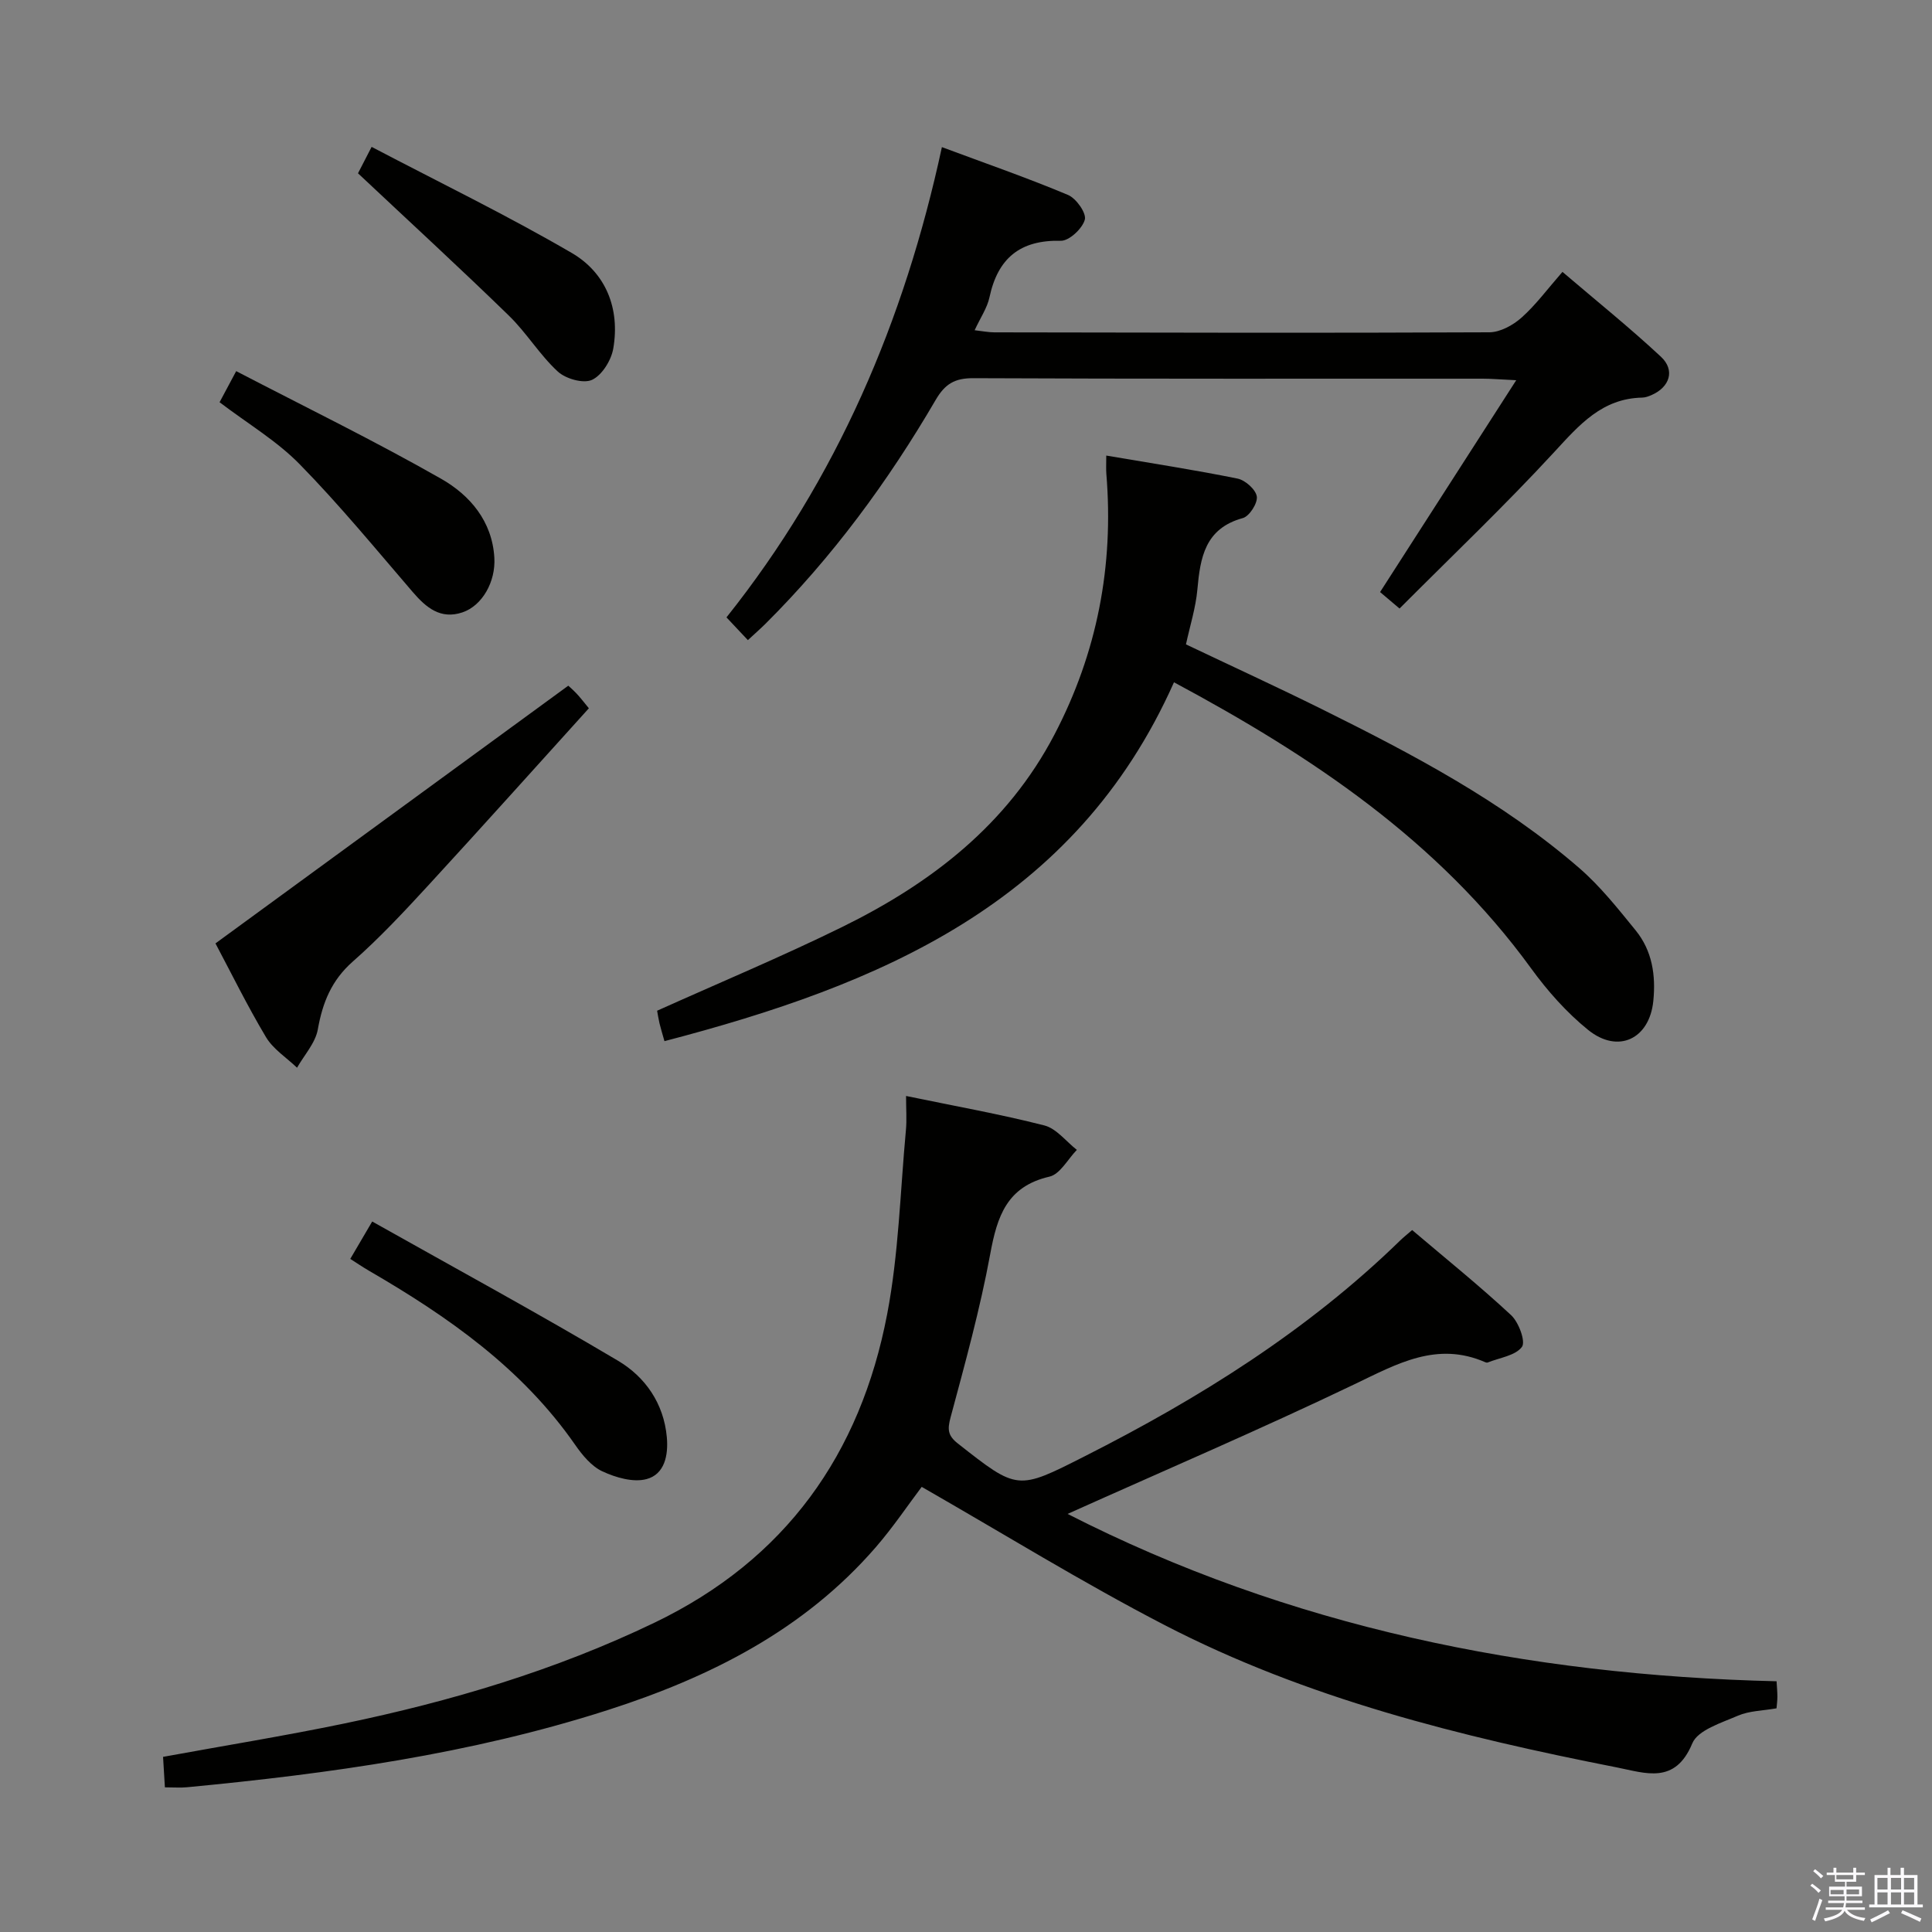 <svg enable-background="new 0 0 400 400" viewBox="0 0 400 400" xmlns="http://www.w3.org/2000/svg"><rect x="0" y="0" width="400" height="400" fill="#808080" stroke="none"/><path d="m374.8 390.4.4-.4c.7.5 1.3 1 1.8 1.4l-.5.5c-.5-.6-1.1-1.1-1.7-1.5zm1 7.3-.6-.3c.5-1.4 1.1-2.8 1.5-4.3.2.1.4.2.6.3-.5 1.3-1 2.8-1.5 4.3zm-.4-10.3.4-.4c.4.3 1 .8 1.7 1.4l-.5.5c-.4-.5-1-1-1.6-1.5zm2.5.3h1.7v-1h.6v1h3.5v-1h.6v1h1.8v.5h-1.8v1.4h-2v1h3.2v2h-3.2v.9h3.3v.5h-3.4c0 .3-.1.6-.1.9h4v.5h-3.7c.7.9 1.9 1.5 3.8 1.7-.1.2-.2.4-.3.6-2.1-.4-3.5-1.1-4-2.1-.4 1-1.8 1.7-4 2.2-.1-.2-.2-.4-.3-.6 2.1-.4 3.4-1 3.8-1.8h-3.4v-.5h3.6c.1-.3.1-.6.2-.9h-3.3v-.5h3.4c0-.3 0-.6 0-.9h-3.2v-2h3.3v-1h-2.1v-1.4h-1.7v-.5zm1.1 3.5v1h2.7c0-.3 0-.4 0-.4 0-.2 0-.2 0-.2 0-.1 0-.2 0-.3h-2.7zm1.2-3v.9h3.5v-.9zm4.7 3h-2.6v.6.4h2.6z" fill="#fbfafc"/><path d="m393.6 386.7h.6v1.5h2.8v6.1h1.1v.6h-11.1v-.6h1.1v-6.1h2.7v-1.5h.6v1.5h2.1v-1.5zm-2.7 8.8.4.6c-1.2.6-2.5 1.3-3.8 1.9-.1-.2-.2-.4-.3-.6 1.2-.6 2.5-1.2 3.7-1.9zm-2.2-6.7v2.4h2.1v-2.4zm0 3v2.5h2.1v-2.5zm2.8-3v2.4h2.1v-2.4zm0 3v2.5h2.1v-2.5zm6 6.1c-1.4-.7-2.7-1.3-3.9-1.8l.3-.6c1.5.6 2.7 1.2 3.9 1.7zm-1.2-9.1h-2.1v2.4h2.1zm-2.1 3v2.5h2.1v-2.5z" fill="#fbfafc"/><g fill="#010100"><path d="m187.59 226.91c10.14 2.1 19.47 3.76 28.63 6.1 2.51.64 4.5 3.32 6.73 5.06-1.87 1.92-3.47 5.03-5.67 5.54-8.81 2.03-10.83 8.21-12.26 16-2.1 11.4-5.2 22.62-8.21 33.83-.67 2.49-.6 3.77 1.5 5.42 12.42 9.77 12.32 9.71 26.3 2.63 23.72-12.01 46.08-25.97 65.25-44.63.7-.68 1.47-1.29 2.51-2.19 6.96 5.91 13.94 11.53 20.49 17.62 1.58 1.47 3.05 5.47 2.24 6.57-1.35 1.82-4.6 2.23-7.06 3.22-.14.06-.35.03-.49-.03-10.06-4.41-18.3.32-27.13 4.55-19.45 9.32-39.3 17.82-59.39 26.84 45.82 23.38 95.13 33.41 146.79 34.65.07 1.26.17 2.22.17 3.18 0 .8-.11 1.6-.18 2.42-2.84.5-5.63.51-7.98 1.52-3.43 1.49-8.31 2.97-9.46 5.74-3.55 8.58-9.7 6.14-15.6 4.98-32.35-6.37-64.3-14.26-93.76-29.53-16.94-8.78-33.21-18.84-50.18-28.56-2.78 3.67-5.89 8.32-9.53 12.52-14.89 17.17-34.36 26.92-55.56 33.72-28.31 9.08-57.55 13.14-87.01 15.95-1.32.13-2.66.02-4.59.02-.12-2.09-.25-4.14-.38-6.31 12.73-2.33 25.14-4.34 37.44-6.89 22.17-4.61 43.74-11.01 64.26-20.87 27.19-13.06 42.68-34.93 48.22-63.91 2.39-12.49 2.7-25.38 3.88-38.09.2-2.13.03-4.28.03-7.07z"/><path d="m229.04 94.32c9.58 1.63 18.43 2.99 27.19 4.77 1.6.33 3.76 2.26 3.98 3.71.2 1.37-1.53 4.08-2.89 4.46-7.85 2.15-8.82 8.16-9.42 14.83-.34 3.74-1.51 7.41-2.36 11.32 9.52 4.53 18.87 8.82 28.09 13.39 18.8 9.33 37.38 19.09 53.35 32.93 4.35 3.77 8.01 8.4 11.67 12.9 3.42 4.21 4.19 9.29 3.65 14.62-.79 7.85-7.28 11.01-13.51 5.97-4.46-3.61-8.42-8.08-11.8-12.74-19.21-26.44-45.43-43.94-73.93-59.22-20.45 45.91-60.95 62.66-105.49 74.3-.43-1.54-.77-2.61-1.03-3.7-.22-.94-.36-1.9-.49-2.6 12.94-5.82 25.8-11.19 38.28-17.32 18.41-9.04 34.22-21.17 43.99-39.87 8.85-16.94 12.3-34.93 10.74-53.93-.08-.96-.02-1.92-.02-3.82z"/><path d="m154.84 132.53c-1.65-1.75-2.88-3.06-4.43-4.71 22.87-28.7 36.85-61.41 44.6-97.36 9.13 3.4 17.73 6.38 26.11 9.9 1.7.71 3.85 3.77 3.48 5.12-.5 1.84-3.24 4.41-4.97 4.37-8.45-.2-13.04 3.62-14.77 11.7-.47 2.2-1.86 4.2-3.07 6.82 1.67.19 2.87.44 4.08.44 34.16.06 68.31.15 102.47-.01 2.26-.01 4.92-1.47 6.69-3.05 2.95-2.63 5.34-5.89 8.46-9.46 6.94 5.93 13.89 11.51 20.39 17.57 2.99 2.79 1.82 6.3-1.96 7.94-.6.26-1.27.51-1.92.52-8.3.17-13.01 5.63-18.18 11.24-10.24 11.11-21.21 21.54-32.06 32.43-1.87-1.58-2.96-2.51-4.03-3.41 9.23-14.37 18.34-28.54 28.19-43.86-3.45-.16-5.19-.32-6.93-.32-35.16-.01-70.31.06-105.47-.1-3.85-.02-5.86 1.18-7.8 4.5-9.85 16.88-21.37 32.54-35.26 46.37-1.06 1.05-2.17 2.01-3.62 3.36z"/><path d="m44.61 195.32c24.59-17.96 48.56-35.47 73.04-53.35-.17-.16.79.66 1.66 1.56.8.83 1.49 1.76 2.61 3.11-11.04 12.2-21.99 24.43-33.1 36.51-5.06 5.5-10.18 11-15.78 15.93-4.41 3.89-6.25 8.48-7.24 14.05-.5 2.81-2.81 5.3-4.3 7.93-2.18-2.09-4.93-3.83-6.43-6.33-3.9-6.54-7.27-13.41-10.46-19.41z"/><path d="m77.06 252.9c17.17 9.66 34.22 18.93 50.9 28.83 5.62 3.34 9.47 8.82 10.1 15.83.34 3.75-.47 7.68-4.2 8.67-2.74.74-6.36-.31-9.12-1.59-2.26-1.04-4.16-3.35-5.65-5.49-11.02-15.87-26.35-26.57-42.72-36.07-1.26-.73-2.47-1.56-3.85-2.44 1.34-2.29 2.5-4.28 4.54-7.74z"/><path d="m45.46 83.28c1.05-1.96 1.97-3.68 3.44-6.44 14.35 7.46 28.65 14.43 42.44 22.29 5.91 3.37 10.57 8.74 11.01 16.35.29 4.97-2.51 9.93-6.62 11.31-4.53 1.51-7.49-.98-10.28-4.22-7.68-8.93-15.17-18.05-23.4-26.45-4.71-4.82-10.71-8.37-16.59-12.84z"/><path d="m74.12 35.88c.29-.56 1.26-2.44 2.82-5.47 14.03 7.36 28.03 14.15 41.43 21.96 7.07 4.12 10.03 11.52 8.6 19.8-.42 2.43-2.33 5.52-4.41 6.48-1.79.82-5.45-.22-7.09-1.74-3.75-3.46-6.46-8.02-10.13-11.58-10.08-9.81-20.44-19.32-31.22-29.45z"/></g></svg>